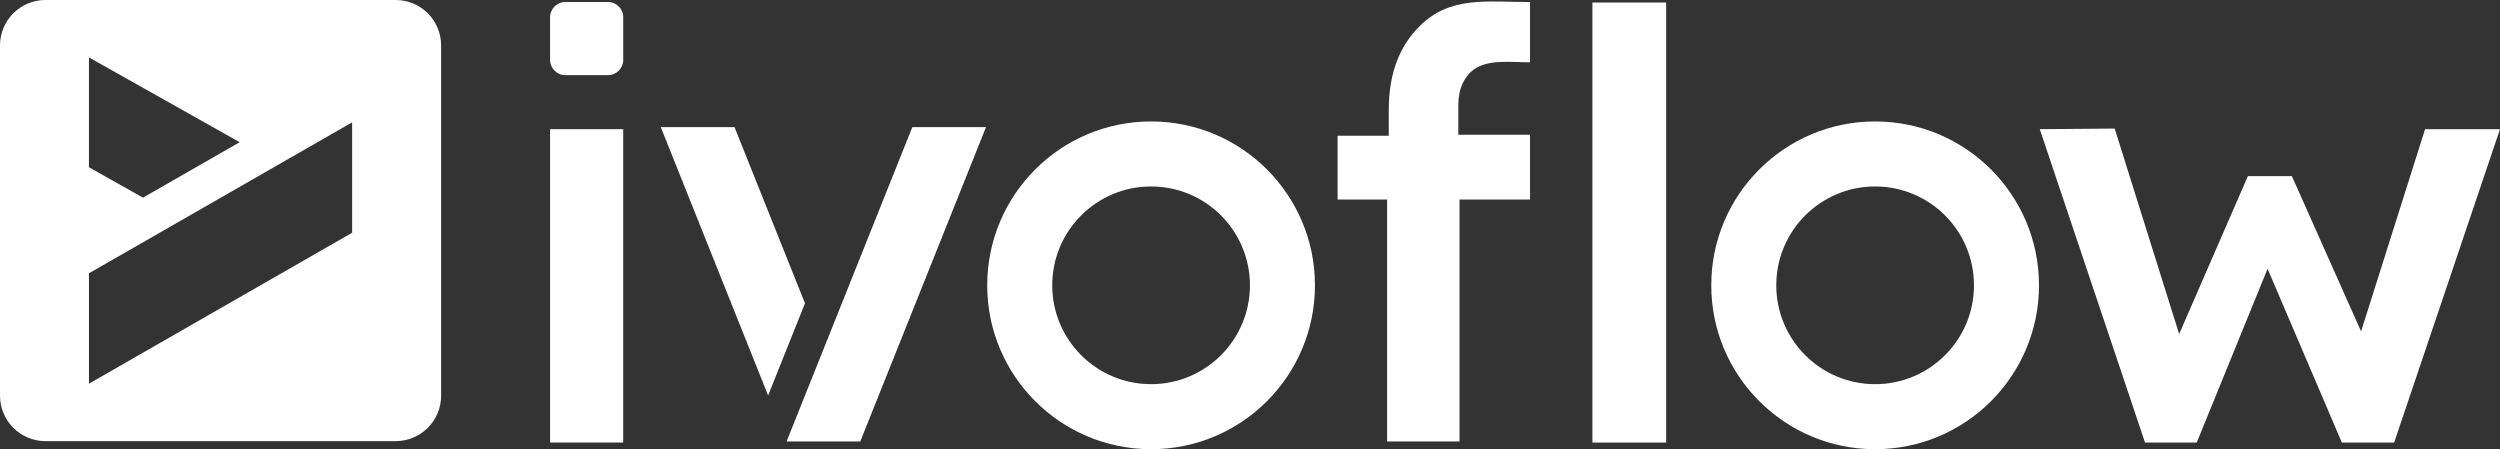 <?xml version="1.0" encoding="UTF-8"?>
<svg id="Ebene_2" data-name="Ebene 2" xmlns="http://www.w3.org/2000/svg" viewBox="0 0 1312.07 235.75">
  <rect x="0" y="0" width="1312.07" height="235.75" fill="#333333" stroke="none"/>
  <defs>
    <style>
      .cls-1 {
        fill: #fff;
        stroke-width: 0px;
      }
    </style>
  </defs>
  <g id="Ebene_2-2" data-name="Ebene 2">
    <g>
      <path class="cls-1" d="m984.12,63.74c-47.5,0-86,38.5-86,86s38.5,86.01,86,86.01,86-38.51,86-86.01-38.5-86-86-86Zm0,137.88c-28.65,0-51.88-23.23-51.88-51.88s23.23-51.88,51.88-51.88,51.88,23.23,51.88,51.88-23.23,51.88-51.88,51.88Z"/>
      <path class="cls-1" d="m604.12,63.74c-47.5,0-86,38.5-86,86s38.5,86.01,86,86.01,86-38.51,86-86.01-38.5-86-86-86Zm0,137.88c-28.65,0-51.88-23.23-51.88-51.88s23.23-51.88,51.88-51.88,51.88,23.23,51.88,51.88-23.23,51.88-51.88,51.88Z"/>
      <g>
        <polygon class="cls-1" points="517.49 66.71 451.49 231.71 412.82 231.71 432.16 183.37 478.82 66.71 517.49 66.71"/>
        <polygon class="cls-1" points="422.48 159.19 403.13 207.56 346.79 66.71 385.49 66.71 422.48 159.19"/>
      </g>
      <path class="cls-1" d="m207.66,0H23.84C10.67,0,0,10.67,0,23.84v183.83c0,13.16,10.67,23.84,23.84,23.84h183.83c13.16,0,23.84-10.67,23.84-23.84V23.84c0-13.16-10.67-23.84-23.84-23.84ZM46.69,30.14l79.1,44.49-50.74,29.1-28.37-15.95V30.14Zm138.13,92l-38.12,21.86-100.01,57.36v-57.93l49-28.1.32-.19,50.41-28.91,38.39-22.02v57.93Z"/>
      <line class="cls-1" x1="119.46" y1="119.07" x2="119.1" y2="118.87"/>
      <path class="cls-1" d="m288.7,232.25V67.79h38.38v164.46h-38.38Z"/>
      <path class="cls-1" d="m288.7,31.44V9.06c0-4.42,3.58-8.01,8.01-8.01h22.37c4.42,0,8.01,3.58,8.01,8.01v22.37c0,4.42-3.58,8.01-8.01,8.01h-22.37c-4.42,0-8.01-3.58-8.01-8.01Z"/>
      <path class="cls-1" d="m835.74,232.25V1.32h38.7v230.94h-38.7Z"/>
      <polygon class="cls-1" points="1312.07 67.79 1256.52 232.25 1229.06 232.25 1190.09 141.05 1152.91 232.25 1125.76 232.25 1070.53 67.79 1109.85 67.48 1143.68 175.3 1179.75 92.44 1202.85 92.44 1239.16 173.93 1272.75 67.79 1312.07 67.79"/>
      <path class="cls-1" d="m803,104.71h-37v127h-38v-127h-26v-33.48h26.86v-13.38c0-20.11,6.08-33.98,16.03-43.97,16.11-16.17,35.25-12.81,58.11-12.81v31.64c-10,0-23.52-2.05-31,5-7.7,7.26-6.5,17.76-6.63,20.14v12.86h37.63v34Z"/>
    </g>
  </g>
</svg>